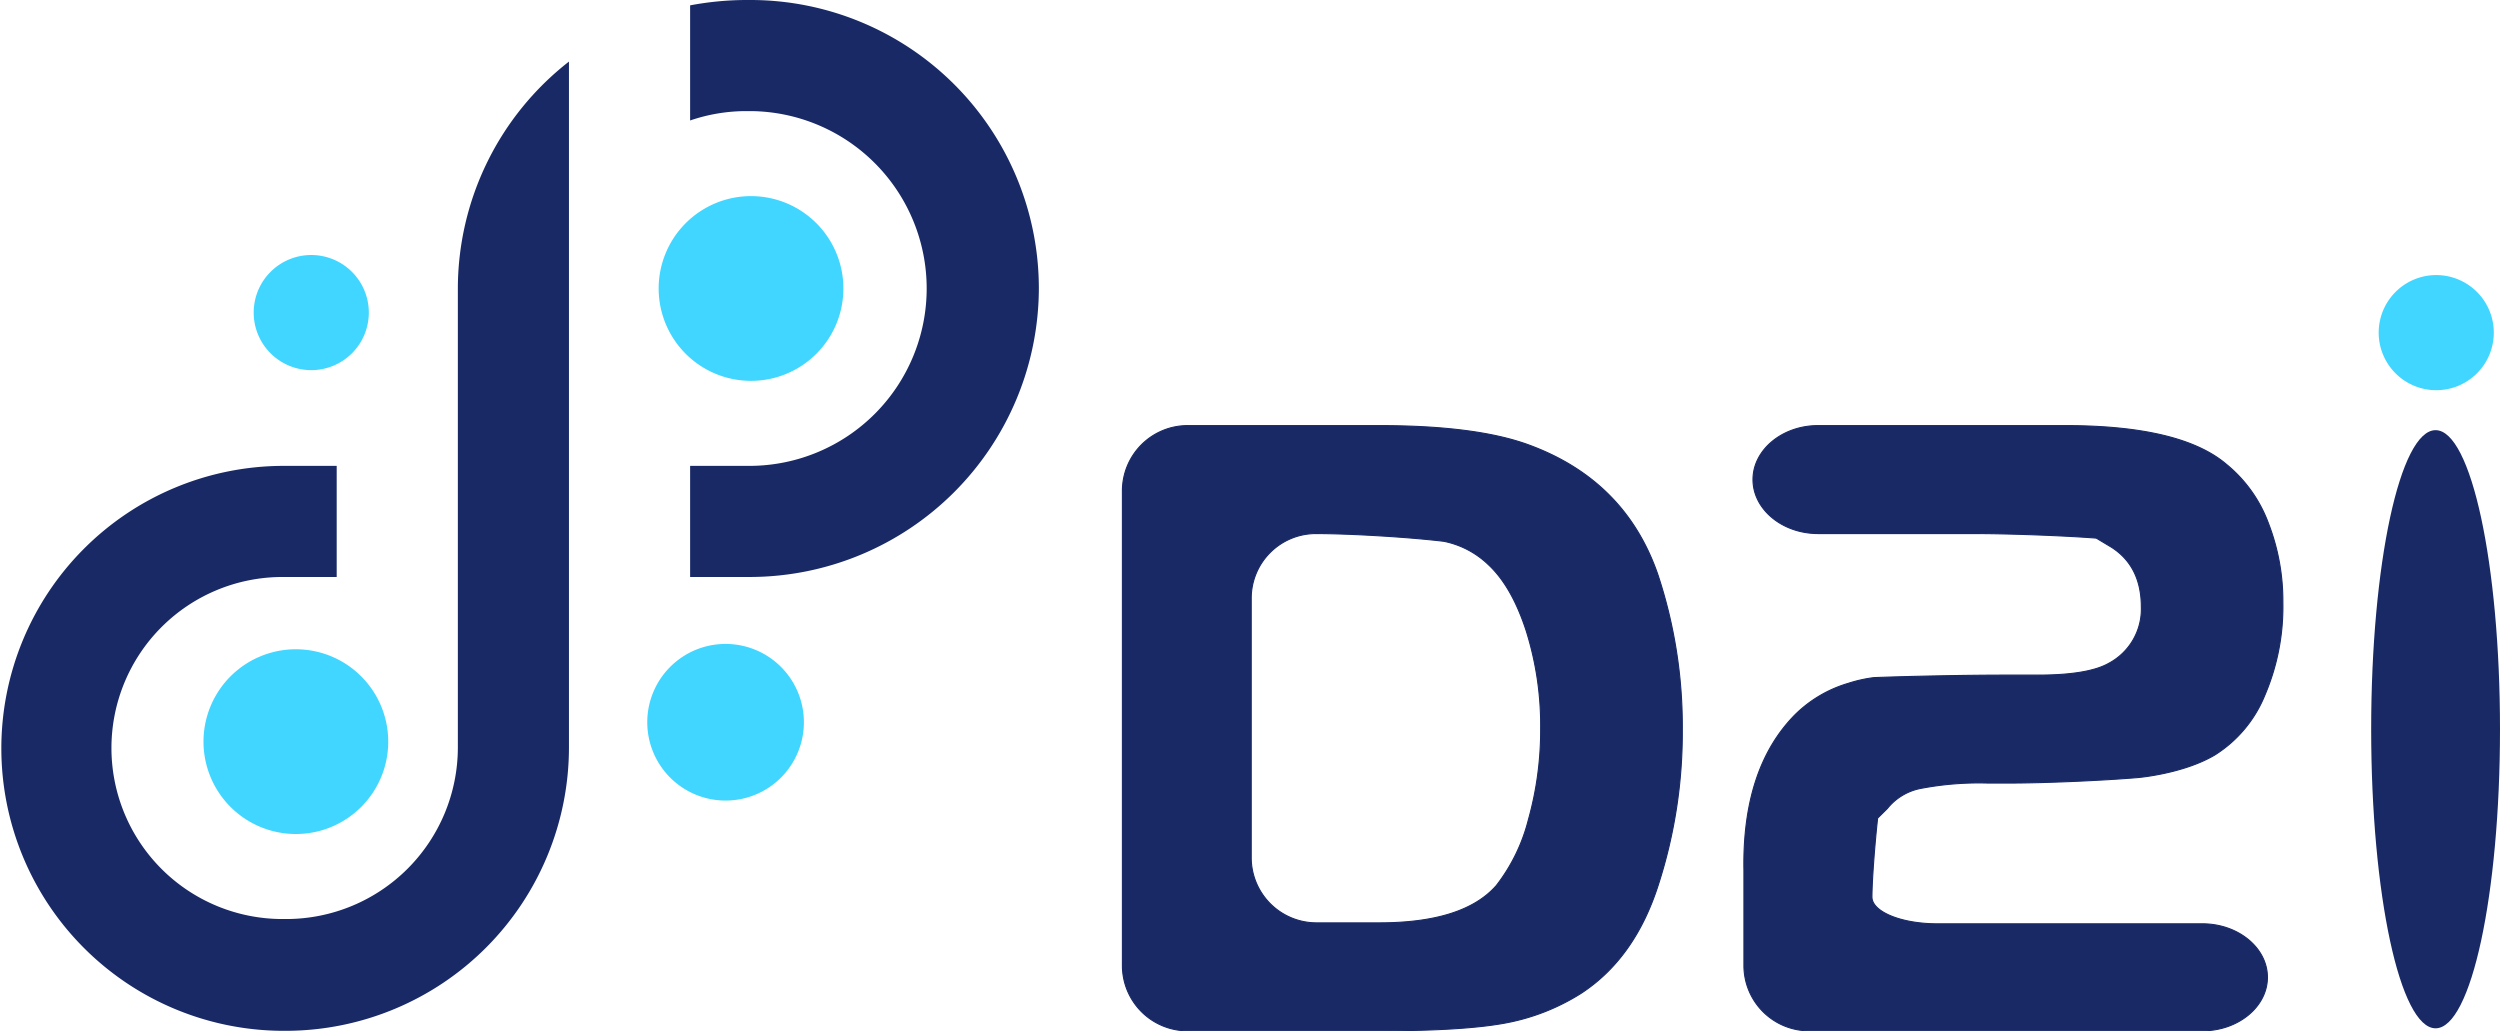 <svg xmlns="http://www.w3.org/2000/svg" xmlns:xlink="http://www.w3.org/1999/xlink" viewBox="0 0 384.204 158.502">
  <defs>
    <style>
      .cls-1, .cls-5 {
        fill: none;
      }

      .cls-2 {
        clip-path: url(#clip-path);
      }

      .cls-3 {
        fill: #182966;
      }

      .cls-4 {
        fill: #41d6ff;
      }

      .cls-5 {
        stroke: #182966;
        stroke-linecap: square;
        stroke-width: 0.168px;
      }
    </style>
    <clipPath id="clip-path">
      <rect class="cls-1" width="159.652" height="158.418"/>
    </clipPath>
  </defs>
  <g id="图层_2" data-name="图层 2">
    <g id="图层_1-2" data-name="图层 1">
      <g class="cls-2">
        <path class="cls-3" d="M87.438,114.902V9.465A44.264,44.264,0,0,0,70.364,44.336v70.566A26.387,26.387,0,0,1,44.028,141.238H43.41a26.283,26.283,0,0,1,0-52.566h8.333V71.597H43.41a43.411,43.411,0,0,0,0,86.821h.618A43.577,43.577,0,0,0,87.438,114.902Zm72.215-70.566A44.341,44.341,0,0,0,115.317,0H114.7a47.175,47.175,0,0,0-8.641.824V18.515a26.734,26.734,0,0,1,8.641-1.441h.617a27.262,27.262,0,0,1,0,54.523h-9.258V88.672h9.258A44.474,44.474,0,0,0,159.653,44.336Z"/>
        <path class="cls-4" d="M59.664,113.976A14.195,14.195,0,1,1,45.469,99.781a14.198,14.198,0,0,1,14.195,14.195"/>
        <path class="cls-4" d="M123.543,110.996a12.035,12.035,0,1,1-12.035-12.035,12.035,12.035,0,0,1,12.035,12.035"/>
        <path class="cls-4" d="M56.68,48.039a8.846,8.846,0,1,1-8.848-8.848,8.847,8.847,0,0,1,8.848,8.848"/>
        <path class="cls-4" d="M129.614,44.336A14.195,14.195,0,1,1,115.418,30.14a14.196,14.196,0,0,1,14.196,14.196"/>
      </g>
      <path class="cls-3" d="M221.887,83.188c-5.461-.653-14.354-1.188-19.763-1.188a9.947,9.947,0,0,0-9.834,10v39.826a10.029,10.029,0,0,0,10,10h9.667q12.957,0,17.99-5.718a27.568,27.568,0,0,0,4.949-10.17,50.781,50.781,0,0,0,1.874-13.956,48.309,48.309,0,0,0-2.226-15.054q-2.225-6.839-5.843-10.186A13.784,13.784,0,0,0,221.887,83.188ZM182.493,158.418a10.029,10.029,0,0,1-10-10V75.407a10.029,10.029,0,0,1,10-10h29.465q14.793,0,22.874,2.929,14.914,5.427,19.944,19.944a74.089,74.089,0,0,1,3.764,23.848,76.059,76.059,0,0,1-3.639,23.708q-3.614,11.437-11.979,16.863a32.941,32.941,0,0,1-11.642,4.532q-6.369,1.185-19.322,1.187Z"/>
      <path class="cls-5" d="M221.887,83.188c-5.461-.653-14.354-1.188-19.763-1.188a9.947,9.947,0,0,0-9.834,10v39.826a10.029,10.029,0,0,0,10,10h9.667q12.957,0,17.99-5.718a27.568,27.568,0,0,0,4.949-10.17,50.781,50.781,0,0,0,1.874-13.956,48.309,48.309,0,0,0-2.226-15.054q-2.225-6.839-5.843-10.186A13.784,13.784,0,0,0,221.887,83.188ZM182.493,158.418a10.029,10.029,0,0,1-10-10V75.407a10.029,10.029,0,0,1,10-10h29.465q14.793,0,22.874,2.929,14.914,5.427,19.944,19.944a74.089,74.089,0,0,1,3.764,23.848,76.059,76.059,0,0,1-3.639,23.708q-3.614,11.437-11.979,16.863a32.941,32.941,0,0,1-11.642,4.532q-6.369,1.185-19.322,1.187Z"/>
      <path class="cls-3" d="M288.555,125.737c-.48,4.399-.872,9.852-.872,12.117s4.5,4.118,10,4.118h40.78c5.5,0,10,3.701,10,8.223s-4.5,8.223-10,8.223H278.01a10.029,10.029,0,0,1-10-10V133.735q-.268-15.621,7.819-23.854a19.398,19.398,0,0,1,8.215-4.863,21.016,21.016,0,0,1,3.958-.882c5.496-.212,14.493-.385,19.993-.385h5.201q7.675,0,10.878-1.809a9.436,9.436,0,0,0,5.01-8.653q0-6.255-4.593-9.19l-2.334-1.402c-4.928-.384-13.461-.699-18.961-.699H279.402c-5.5,0-10-3.733-10-8.296s4.5-8.296,10-8.296h37.972q17.846,0,24.828,5.989a21.155,21.155,0,0,1,6.406,9,33.043,33.043,0,0,1,2.226,12.206,34.544,34.544,0,0,1-2.789,14.291,19.495,19.495,0,0,1-7.651,9.124c-4.837,2.886-11.805,3.479-11.805,3.479-5.48.466-14.464.848-19.964.848h-3.106a47.619,47.619,0,0,0-10.397.833,8.681,8.681,0,0,0-5.068,3.076Z"/>
      <path class="cls-5" d="M288.555,125.737c-.48,4.399-.872,9.852-.872,12.117s4.5,4.118,10,4.118h40.78c5.5,0,10,3.701,10,8.223s-4.5,8.223-10,8.223H278.01a10.029,10.029,0,0,1-10-10V133.735q-.268-15.621,7.819-23.854a19.398,19.398,0,0,1,8.215-4.863,21.016,21.016,0,0,1,3.958-.882c5.496-.212,14.493-.385,19.993-.385h5.201q7.675,0,10.878-1.809a9.436,9.436,0,0,0,5.01-8.653q0-6.255-4.593-9.19l-2.334-1.402c-4.928-.384-13.461-.699-18.961-.699H279.402c-5.5,0-10-3.733-10-8.296s4.5-8.296,10-8.296h37.972q17.846,0,24.828,5.989a21.155,21.155,0,0,1,6.406,9,33.043,33.043,0,0,1,2.226,12.206,34.544,34.544,0,0,1-2.789,14.291,19.495,19.495,0,0,1-7.651,9.124c-4.837,2.886-11.805,3.479-11.805,3.479-5.48.466-14.464.848-19.964.848h-3.106a47.619,47.619,0,0,0-10.397.833,8.681,8.681,0,0,0-5.068,3.076Z"/>
      <ellipse class="cls-3" cx="374.305" cy="112.07" rx="9.899" ry="45.962"/>
      <path class="cls-4" d="M383.252,51.122a8.846,8.846,0,1,1-8.848-8.848,8.847,8.847,0,0,1,8.848,8.848"/>
    </g>
  </g>
</svg>
